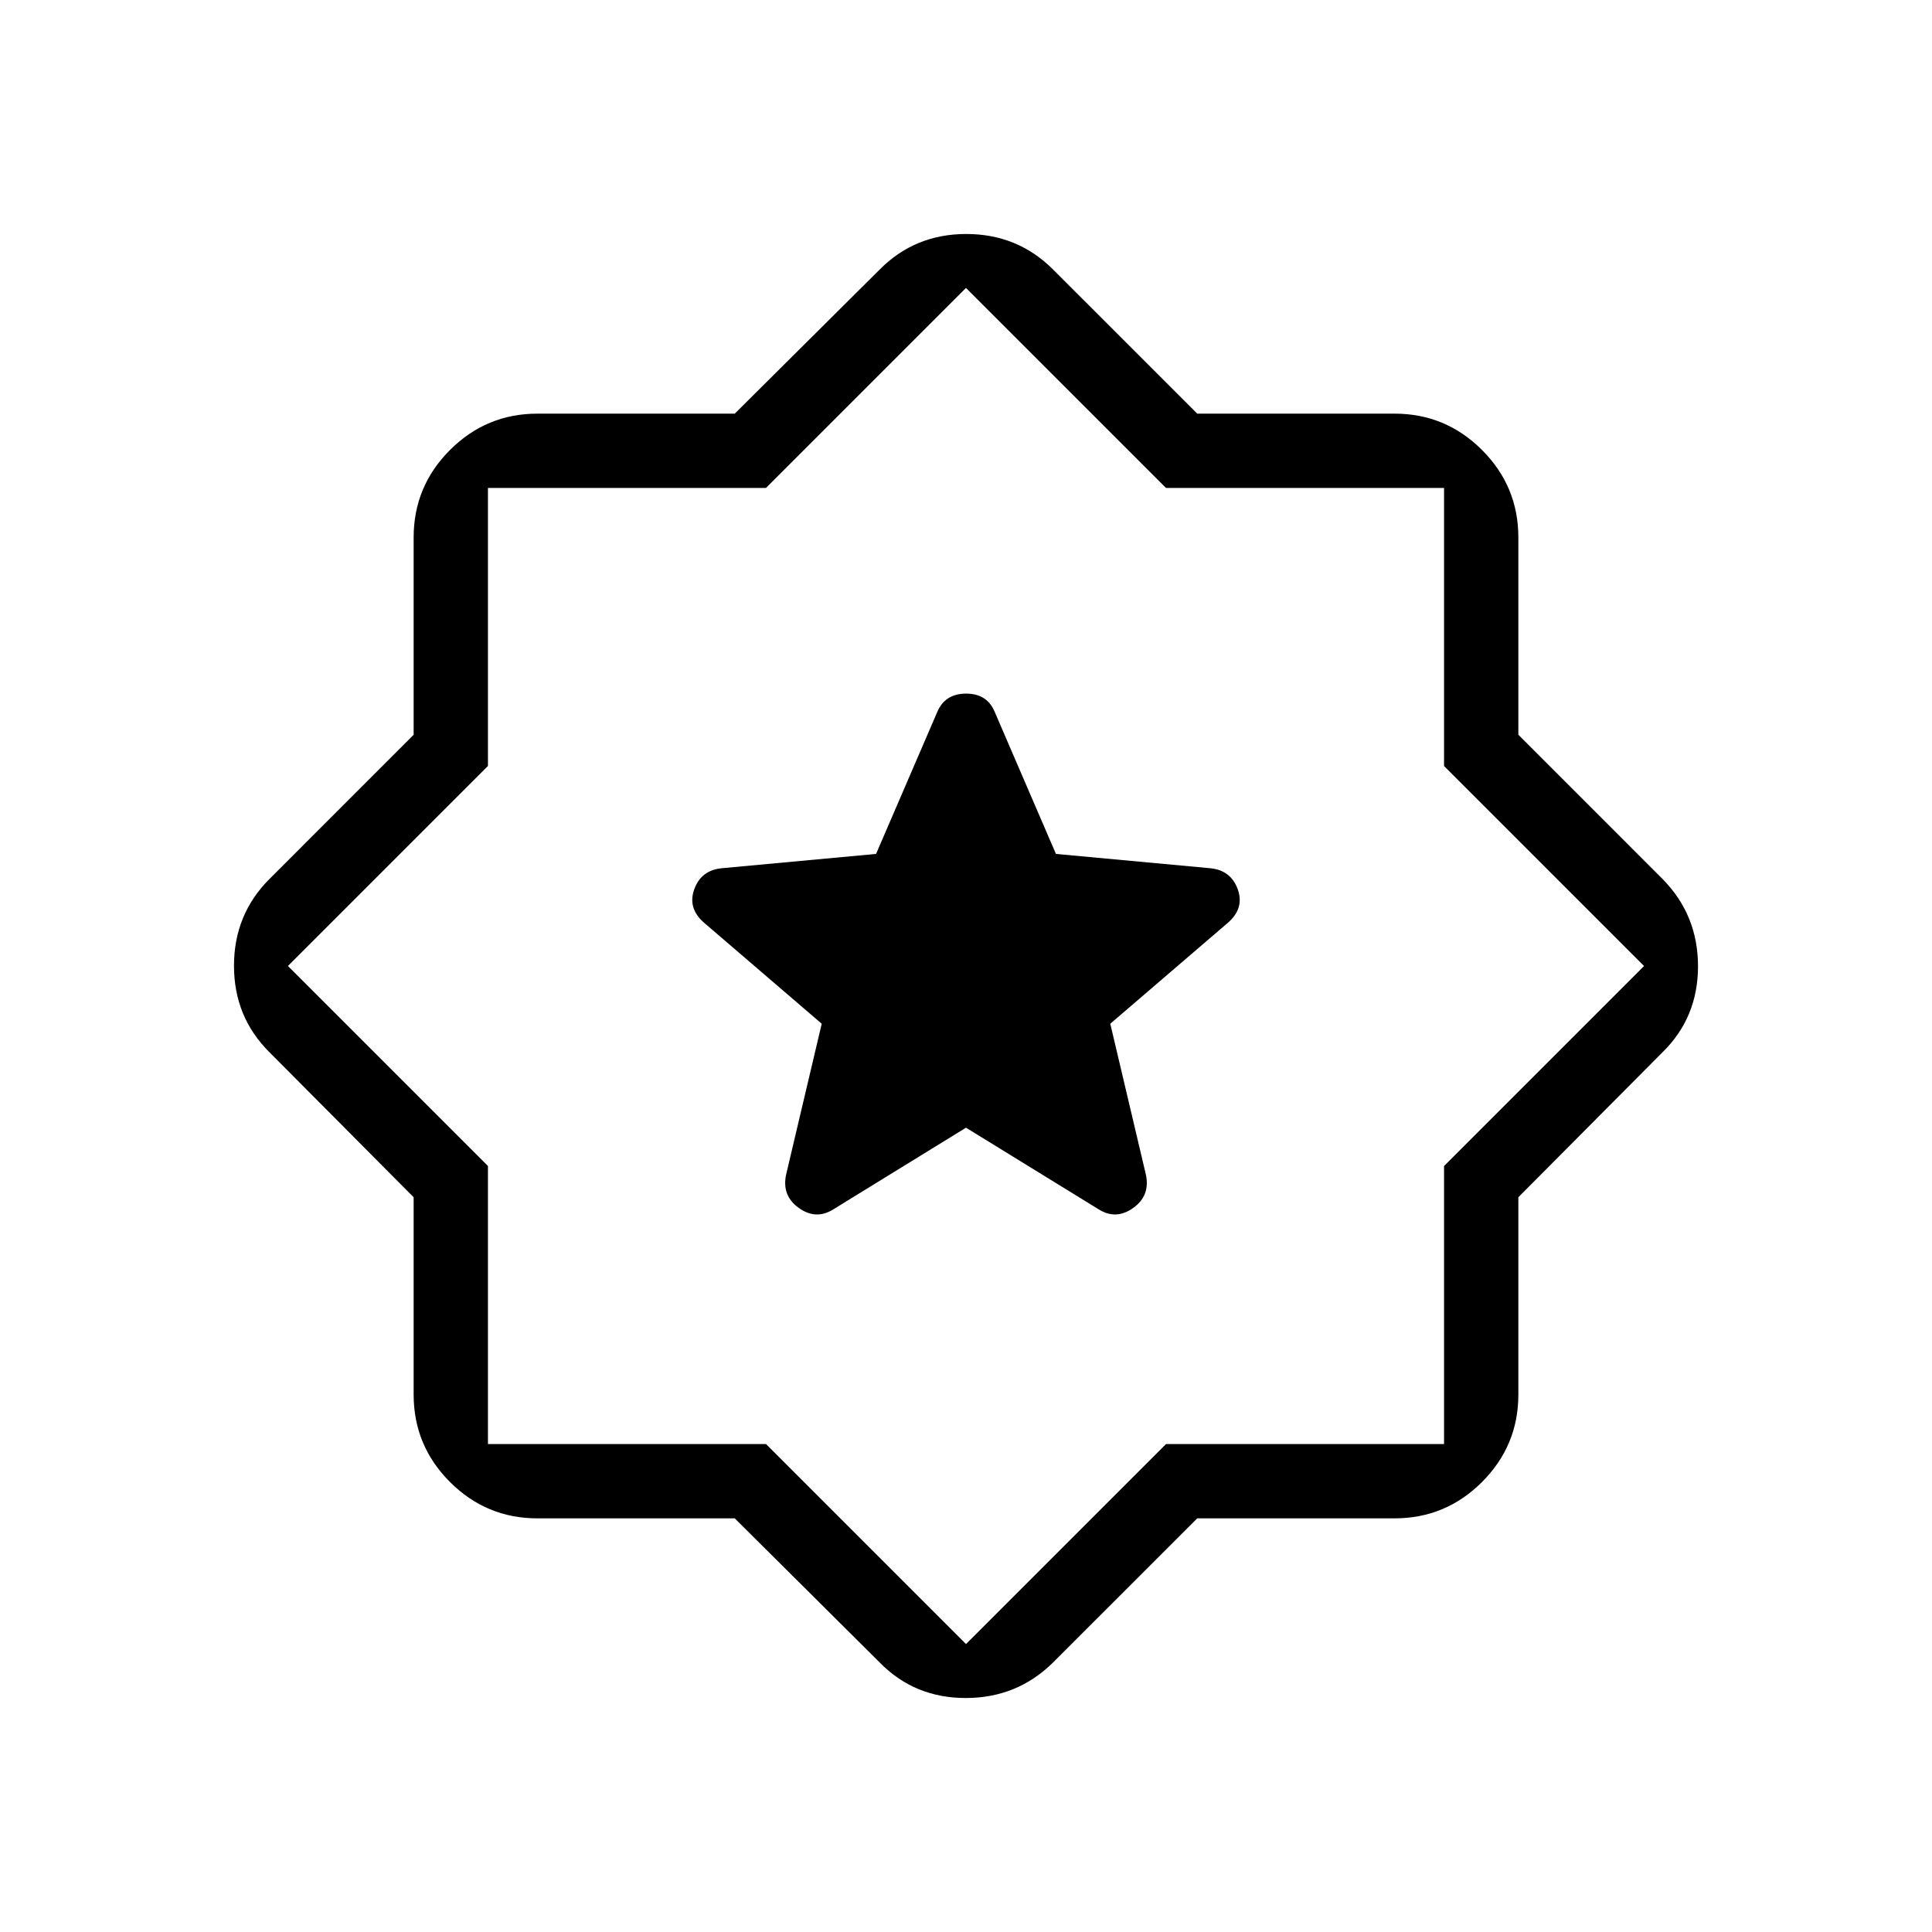 <svg xmlns="http://www.w3.org/2000/svg" height="24" viewBox="0 -960 960 960" width="24"><path d="m594.9-205.538-71.631 71.615q-17.896 17.654-43.39 17.654t-42.764-17.654L365.1-205.538h-98.023q-25.423 0-43.481-18.058-18.058-18.058-18.058-43.481V-365.1l-71.615-72.015q-17.654-17.512-17.654-43.006t17.654-43.148l71.615-71.631v-98.023q0-25.423 18.058-43.481 18.058-18.058 43.481-18.058H365.1l72.015-71.615q17.512-17.654 43.006-17.654t43.148 17.654l71.631 71.615h98.023q25.423 0 43.481 18.058 18.058 18.058 18.058 43.481v98.023l71.615 71.631q17.654 17.896 17.654 43.39t-17.654 42.764L754.462-365.1v98.023q0 25.423-18.058 43.481-18.058 18.058-43.481 18.058H594.9ZM480-480Zm0 336.923 99.385-99.385h138.153v-138.153L816.923-480l-99.385-99.385v-138.153H579.385L480-816.923l-99.385 99.385H242.462v138.153L143.077-480l99.385 99.385v138.153h138.153L480-143.077Zm0-256.577 66 40.616q8.577 5.346 17.096-.75t6.289-16.558l-17.693-74.962 58.612-50.323q8.119-7.177 4.696-16.561-3.423-9.385-13.615-10.385l-76.693-7.115-30.384-70.462q-3.747-9.192-14.258-9.192-10.512 0-14.358 9.192l-30.384 70.462-76.693 7.115q-10.192 1-13.615 10.385-3.423 9.384 4.696 16.561l58.612 50.323-17.693 74.962q-2.23 10.462 6.289 16.558t17.096.75l66-40.616Z"/></svg>